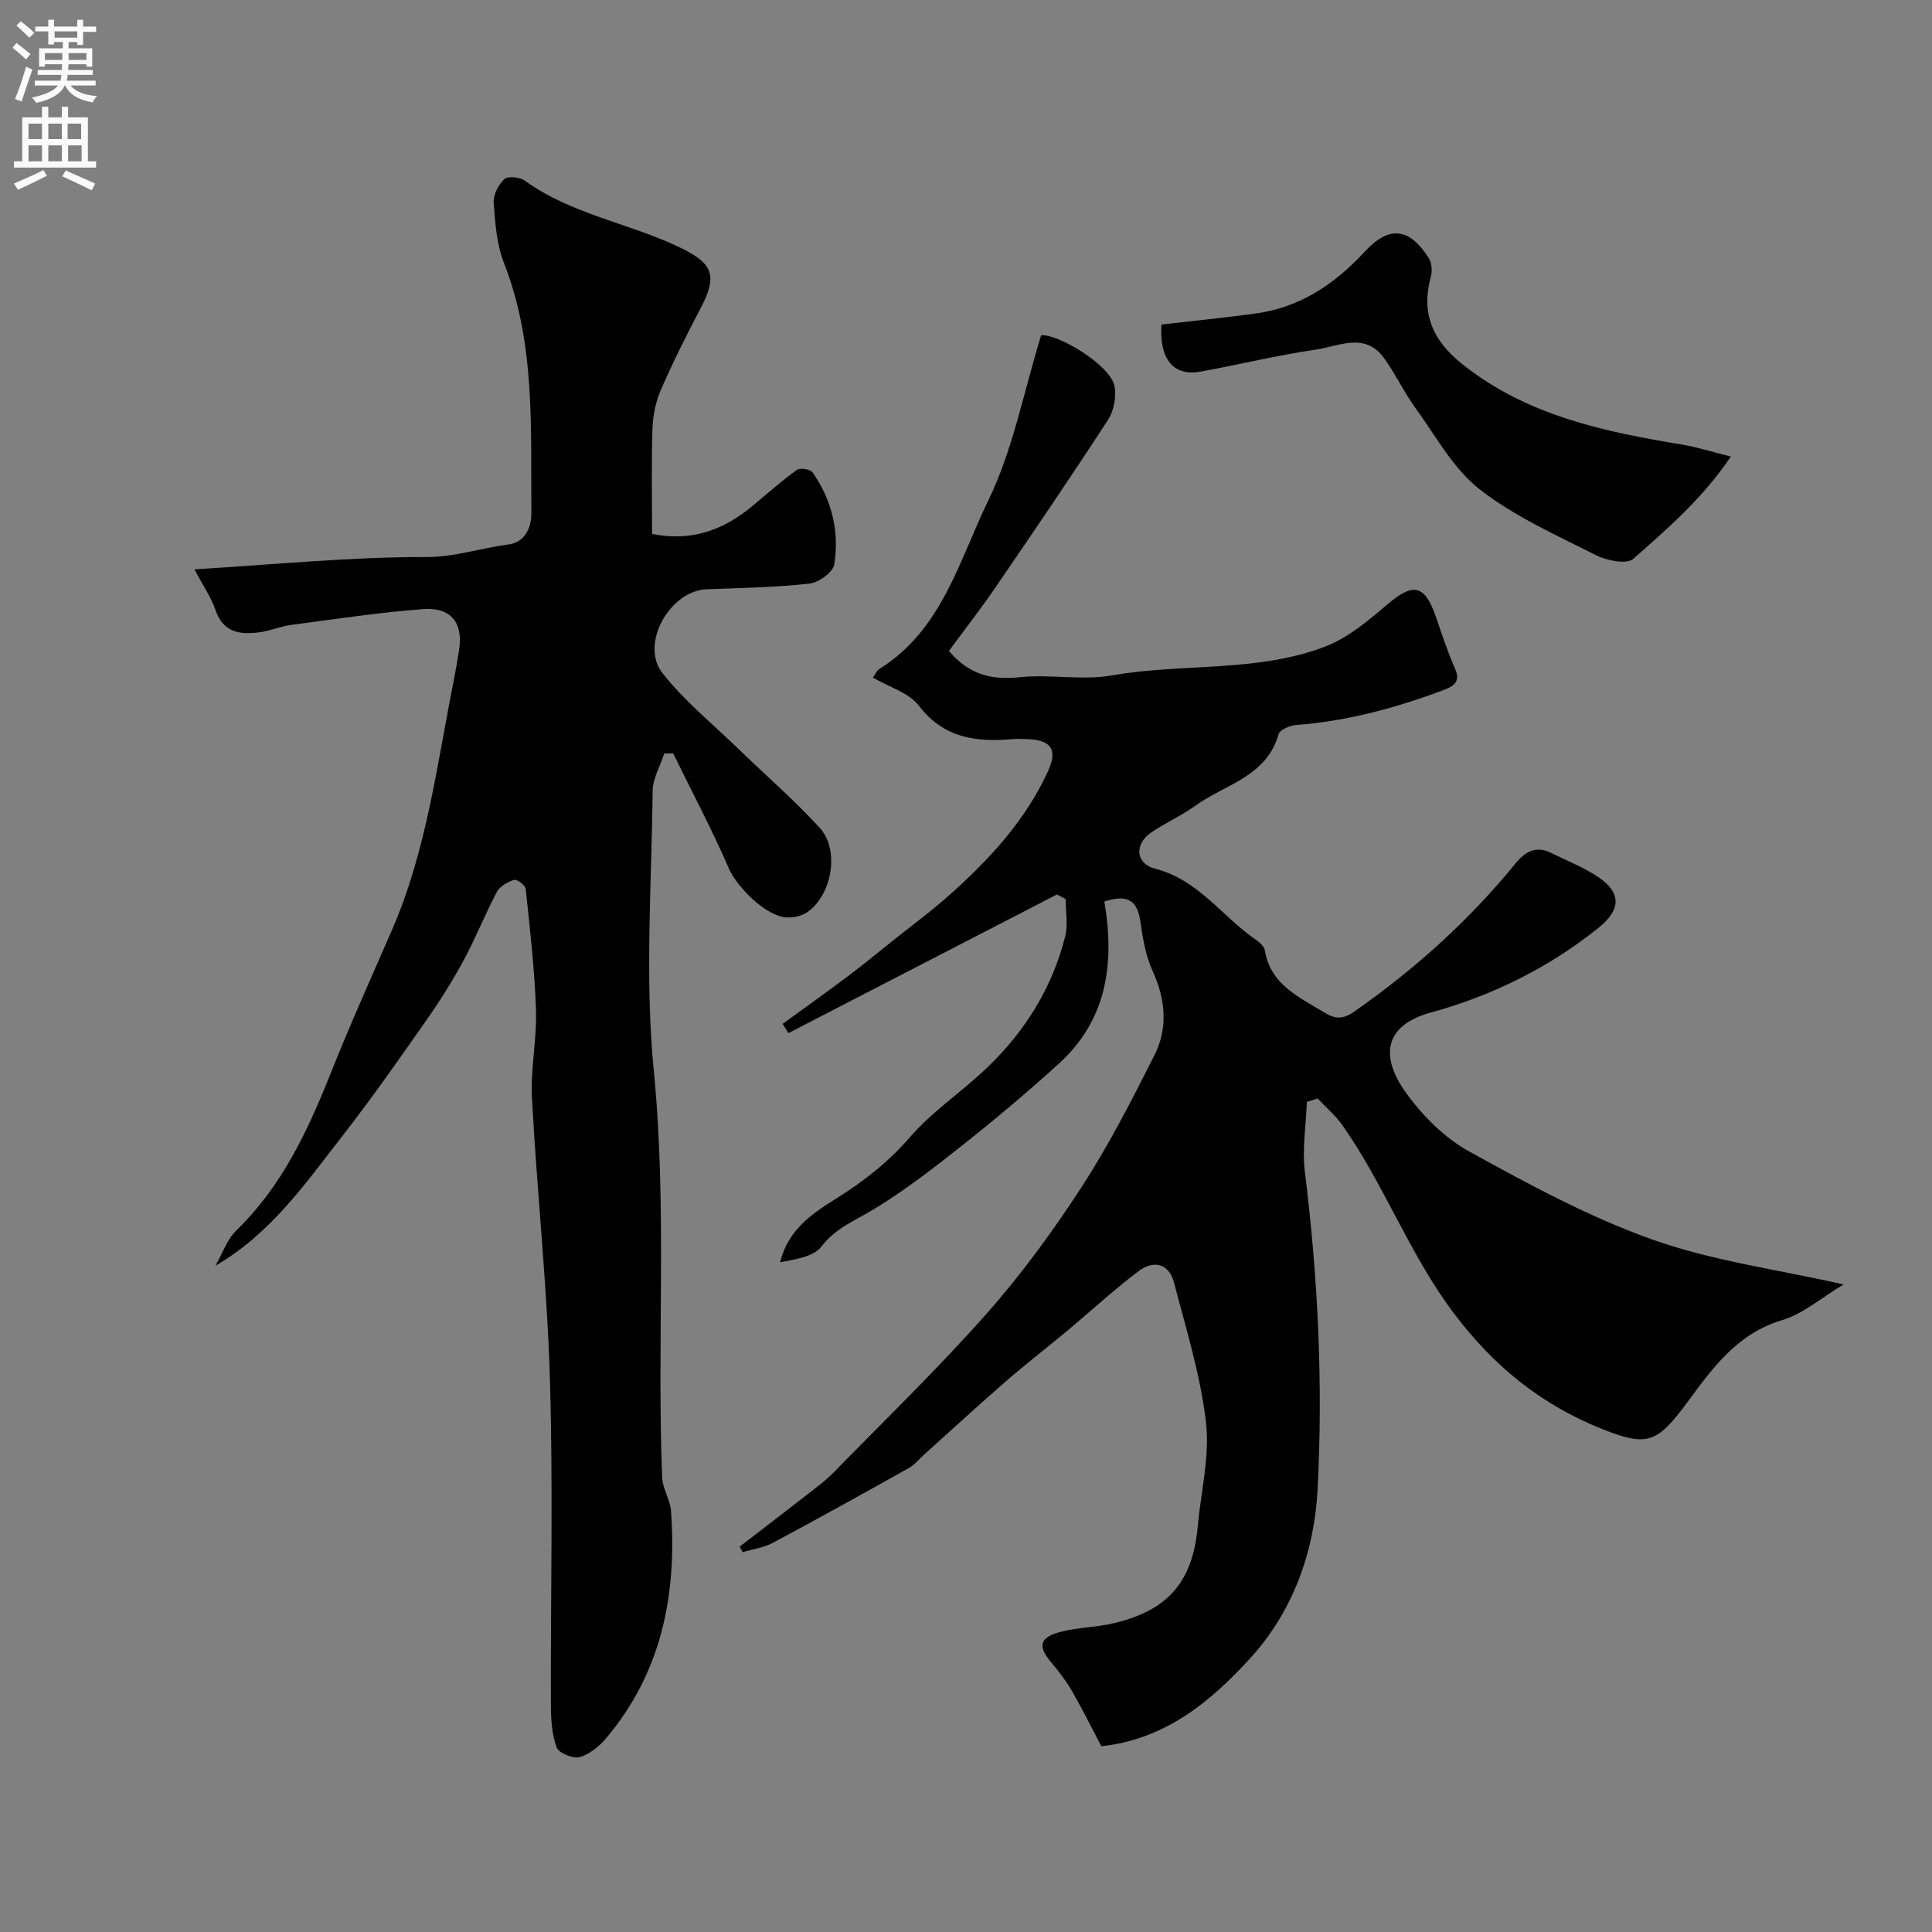 <svg enable-background="new 0 0 400 400" viewBox="0 0 400 400" xmlns="http://www.w3.org/2000/svg"><rect x="0" y="0" width="400" height="400" fill="#808080" stroke="none"/><g fill="#000001"><path d="m270.57 228.12c-.17 4.84-1 9.76-.41 14.51 2.72 21.9 3.79 43.9 2.62 65.88-.68 12.82-5.12 25.15-13.9 34.77-8.15 8.93-17.54 16.82-30.86 18.26-1.95-3.69-3.87-7.58-6.03-11.34-1.21-2.11-2.7-4.09-4.28-5.94-2.92-3.4-2.54-5.28 1.97-6.43 3.6-.92 7.43-.91 11.04-1.79 11.25-2.71 16.23-8.64 17.27-20.09.65-7.19 2.51-14.52 1.69-21.53-1.14-9.76-4.12-19.32-6.62-28.89-1.05-4.03-4.3-4.65-7.33-2.35-5.11 3.86-9.83 8.22-14.75 12.33-4.21 3.51-8.56 6.86-12.7 10.46-5.78 5.02-11.41 10.21-17.1 15.33-.99.89-1.85 1.99-2.98 2.62-9.36 5.24-18.74 10.46-28.2 15.51-1.89 1.01-4.16 1.31-6.25 1.94-.2-.39-.4-.77-.6-1.16 4.74-3.65 9.5-7.28 14.22-10.97 1.81-1.41 3.67-2.79 5.27-4.43 10.61-10.86 21.55-21.44 31.6-32.8 7.21-8.14 13.7-17.03 19.63-26.15 5.68-8.74 10.47-18.1 15.16-27.43 2.83-5.64 2.28-11.55-.41-17.43-1.46-3.19-2.03-6.85-2.54-10.37-.72-4.99-3.51-5.21-7.44-3.99 2.2 12.89.54 24.55-9.48 33.64-6.33 5.74-12.87 11.25-19.56 16.56-6 4.76-12.09 9.51-18.62 13.48-3.86 2.35-7.92 3.86-10.91 7.76-1.65 2.15-5.45 2.65-8.56 3.27 1.66-6.8 6.74-10.15 11.56-13.17 5.76-3.6 10.83-7.55 15.34-12.75 4.7-5.43 10.92-9.51 16.13-14.54 7.77-7.51 13.36-16.49 16-27.04.61-2.43.09-5.13.09-7.71-.6-.32-1.2-.63-1.8-.95-18.54 9.57-37.07 19.14-55.61 28.71-.39-.64-.79-1.28-1.18-1.92 4.49-3.26 9.01-6.48 13.44-9.81 3.01-2.25 5.92-4.65 8.85-7 4.22-3.38 8.59-6.59 12.61-10.19 8.12-7.29 15.48-15.3 20.05-25.34 2.13-4.68.48-6.54-4.76-6.63-.83-.01-1.67-.07-2.5.01-7.54.66-14.29-.12-19.49-6.92-2.06-2.69-6.14-3.84-9.52-5.82.57-.78.83-1.46 1.33-1.77 12.99-8.07 16.55-22.53 22.58-34.93 5.11-10.51 7.31-22.44 10.93-34.17 3.5-.29 14.27 6.13 15.17 10.48.45 2.18-.1 5.13-1.31 7-7.61 11.73-15.49 23.29-23.39 34.83-3.02 4.41-6.32 8.63-9.57 13.05 4.25 4.99 8.88 6.04 14.67 5.44 6.33-.66 12.93.71 19.13-.38 14.67-2.57 30-.55 44.14-5.98 4.68-1.8 8.86-5.32 12.76-8.65 5.38-4.59 7.76-4.23 10.07 2.35 1.27 3.64 2.44 7.33 4.01 10.84 1.35 3.03-.63 3.82-2.62 4.57-9.79 3.65-19.8 6.36-30.28 7.14-1.3.1-3.37 1-3.64 1.94-2.49 8.8-11.09 10.34-17.2 14.76-2.89 2.09-6.23 3.56-9.18 5.57-3.51 2.39-3.2 6.46.82 7.48 8.92 2.26 13.85 9.87 20.83 14.68.79.54 1.76 1.4 1.9 2.23 1.2 7.17 7.14 9.69 12.38 12.9 2.09 1.28 3.69 1.49 6.15-.23 12.51-8.75 23.73-18.83 33.37-30.66 1.95-2.4 4.21-3.75 7.32-2.21 3.34 1.66 6.88 3.03 9.93 5.11 4.77 3.25 4.47 6.77-.02 10.39-10.35 8.33-22.19 14.13-34.74 17.57-10.13 2.78-10.29 9.48-5.18 16.6 3.44 4.79 8.05 9.39 13.17 12.21 12.24 6.75 24.7 13.51 37.81 18.18 12.41 4.42 25.77 6.18 39.64 9.31-4.6 2.75-8.38 6.09-12.76 7.4-9.31 2.79-14.37 9.92-19.61 17.01-6.26 8.45-8.23 9.26-17.63 5.52-12.6-5.03-22.49-13.01-30.82-24.13-9.13-12.19-14.29-26.44-22.92-38.73-1.44-2.05-3.42-3.72-5.15-5.56-.75.22-1.49.45-2.24.68z"/><path d="m40.26 117.88c16.62-1 32.27-2.59 47.92-2.55 6.04.01 11.38-1.87 17.07-2.6 3.19-.41 4.79-3.12 4.76-6.55-.15-17.43.9-34.94-5.66-51.72-1.51-3.86-1.84-8.27-2.14-12.47-.12-1.62.96-3.74 2.2-4.89.73-.68 3.21-.45 4.23.29 9.65 6.99 21.52 8.77 32.01 13.79 6.9 3.3 8.01 5.77 4.44 12.56-2.94 5.6-5.78 11.27-8.3 17.06-1.07 2.47-1.62 5.33-1.71 8.04-.23 7.14-.08 14.3-.08 21.7 8.03 1.64 14.67-.73 20.63-5.66 3.09-2.56 6.1-5.24 9.34-7.59.66-.48 2.79-.16 3.25.49 4.02 5.72 5.58 12.26 4.51 19.07-.25 1.61-3.23 3.77-5.14 3.98-7.05.78-14.18.9-21.28 1.17-7.61.29-13.87 11.31-9.18 17.32 4.51 5.77 10.36 10.5 15.66 15.64 5.64 5.48 11.62 10.64 16.92 16.43 4.22 4.61 2.53 14.03-2.67 17.53-1.13.76-2.8 1.1-4.19 1.02-4.27-.23-10.26-6.25-11.97-10.19-3.5-8.07-7.64-15.87-11.52-23.78-.61.01-1.22.03-1.83.04-.84 2.6-2.39 5.19-2.41 7.79-.21 19.33-1.64 38.82.25 57.96 2.76 28.08.62 56.1 1.72 84.11.09 2.36 1.68 4.65 1.84 7.02 1.22 17.26-1.94 33.35-13.42 46.97-1.43 1.7-3.45 3.36-5.5 3.93-1.37.38-4.31-.82-4.75-1.99-1-2.68-1.19-5.77-1.2-8.69-.08-22.5.47-45.01-.2-67.49-.58-19.42-2.68-38.8-3.72-58.21-.33-6.06 1.03-12.2.83-18.28-.28-8.39-1.25-16.76-2.13-25.12-.08-.74-1.82-2.02-2.4-1.84-1.35.42-2.95 1.33-3.58 2.51-2.42 4.56-4.31 9.39-6.76 13.93-2.3 4.26-4.87 8.41-7.65 12.37-5.71 8.15-11.41 16.33-17.53 24.17-7.67 9.83-14.8 20.22-26.31 26.9 1.42-2.47 2.38-5.41 4.34-7.32 9.43-9.15 14.77-20.62 19.53-32.56 3.97-9.96 8.37-19.74 12.65-29.57 7.25-16.62 9.36-34.51 12.88-52.05.38-1.92.69-3.85 1.01-5.78.95-5.74-1.54-9.11-7.45-8.66-9.12.69-18.19 2.07-27.27 3.27-2.25.3-4.41 1.25-6.65 1.54-3.97.51-7.45.06-9.03-4.62-.92-2.67-2.6-5.07-4.36-8.42z"/><path d="m240.48 67.19c6.47-.75 12.99-1.39 19.47-2.28 9.2-1.26 16.34-6.04 22.59-12.79 4.97-5.38 9.16-5.12 13.26 1.29.64 1 .77 2.7.44 3.89-2.03 7.41.2 13.09 6.58 18.15 13.33 10.59 29.21 13.92 45.39 16.59 3.14.52 6.21 1.51 10.14 2.49-5.9 8.73-13.15 14.95-20.22 21.19-1.34 1.19-5.47.35-7.69-.77-8.25-4.18-16.92-8.02-24.12-13.66-5.47-4.29-9.07-11.03-13.28-16.84-2.38-3.28-4.12-7.02-6.48-10.3-3.94-5.47-9.38-2.46-14.11-1.77-8.04 1.16-15.97 3.13-23.98 4.57-5.55.99-8.5-2.66-7.99-9.76z"/></g><path d="m2.6 9.9.8-1c.9.7 1.9 1.4 2.9 2.3l-.9 1.1c-1.1-1-2-1.8-2.8-2.4zm.5 10.6c.9-2.1 1.6-4.3 2.3-6.7.4.2.8.4 1.3.6-.7 2.1-1.5 4.3-2.2 6.6zm.3-15.2.9-.9c1 .8 2 1.6 2.8 2.4l-1 1c-.9-.9-1.8-1.7-2.7-2.5zm12.6-1.2h1.2v1.4h2.7v1.1h-2.7v2.7h-1.2v-.6h-1.8v1.3h4.9v3.8h-1.2v-.5h-3.7c0 .4-.1.9-.1 1.2h5.1v1h-5.2c0 .5-.1.9-.2 1.2h6v1h-5.2c1.1 1.3 2.9 2 5.5 2.2-.4.4-.7.8-.9 1.3-2.9-.5-4.8-1.6-5.7-3.5h-.1c-.8 1.7-2.7 2.9-5.9 3.6-.2-.4-.6-.8-.9-1.1 2.8-.6 4.6-1.4 5.4-2.5h-4.8v-1h5.3c.1-.3.2-.7.2-1.2h-4.9v-1h5c0-.4 0-.8.1-1.2h-3.6v.5h-1.2v-3.8h4.9v-1.3h-1.8v.5h-1.2v-2.7h-2.7v-1h2.7v-1.4h1.2v1.4h4.8zm-6.7 8.3h3.6c0-.4 0-.9 0-1.4h-3.6zm1.9-4.6h4.8v-1.3h-4.7v1.3zm6.7 3.2h-3.7v1.4h3.7v-2.4z" fill="#fafafb"/><path d="m8.7 22.1h1.3v2.2h2.8v-2.2h1.3v2.2h4.1v9.1h1.7v1.3h-17v-1.3h1.7v-9.1h4.1zm.3 13.1.7 1.2c-1.8.9-3.8 1.9-6 2.9-.2-.4-.5-.8-.8-1.3 2.3-1 4.4-1.9 6.1-2.8zm-3.1-6.4h2.8v-3.2h-2.8zm0 4.6h2.8v-3.3h-2.8zm4.1-4.6h2.8v-3.2h-2.8zm0 4.6h2.8v-3.3h-2.8zm3.6 1.9c2.1.9 4.1 1.8 6.1 2.7l-.7 1.4c-2.2-1.1-4.2-2-6.1-2.9zm3.2-9.7h-2.8v3.2h2.8zm-2.7 7.8h2.8v-3.3h-2.8z" fill="#fafafb"/></svg>